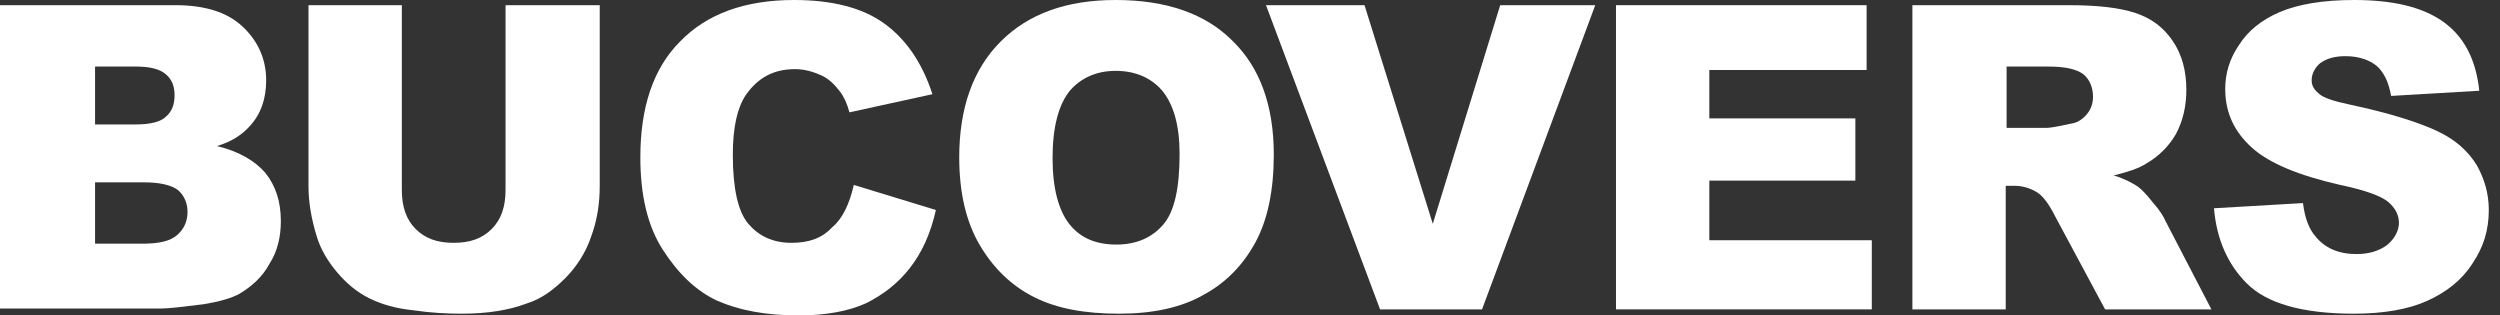 <svg width="214" height="27" viewBox="0 0 214 27" fill="none" xmlns="http://www.w3.org/2000/svg">
<rect x="0" y="0" width="214" height="27" fill="#333333" stroke="none"/>
<path d="M0 0.444H15.016C17.532 0.444 19.455 1.036 20.786 2.293C22.118 3.551 22.784 5.104 22.784 6.879C22.784 8.433 22.34 9.764 21.378 10.8C20.712 11.54 19.825 12.132 18.567 12.501C20.416 12.945 21.822 13.759 22.71 14.794C23.597 15.904 24.041 17.236 24.041 18.937C24.041 20.268 23.745 21.526 23.079 22.562C22.488 23.671 21.6 24.485 20.49 25.151C19.825 25.521 18.789 25.817 17.457 26.038C15.682 26.26 14.425 26.408 13.833 26.408H0V0.444ZM8.137 10.652H11.614C12.871 10.652 13.759 10.43 14.203 9.986C14.72 9.542 14.943 8.951 14.943 8.137C14.943 7.397 14.72 6.805 14.203 6.362C13.685 5.918 12.871 5.696 11.614 5.696H8.137V10.652ZM8.137 20.86H12.206C13.611 20.86 14.573 20.638 15.164 20.121C15.756 19.603 16.052 18.937 16.052 18.123C16.052 17.384 15.756 16.718 15.238 16.274C14.647 15.83 13.685 15.608 12.28 15.608H8.137V20.86Z" fill="white"/>
<path d="M43.348 0.444H51.337V15.904C51.337 17.457 51.115 18.863 50.597 20.268C50.153 21.6 49.34 22.858 48.378 23.819C47.343 24.855 46.307 25.595 45.123 25.964C43.57 26.556 41.721 26.852 39.501 26.852C38.244 26.852 36.838 26.778 35.359 26.556C33.879 26.408 32.622 26.038 31.586 25.521C30.551 25.003 29.663 24.263 28.849 23.301C28.036 22.34 27.444 21.304 27.148 20.343C26.63 18.715 26.408 17.236 26.408 15.978V0.444H34.397V16.274C34.397 17.68 34.767 18.789 35.581 19.603C36.395 20.416 37.43 20.786 38.836 20.786C40.241 20.786 41.277 20.416 42.09 19.603C42.904 18.789 43.274 17.68 43.274 16.274V0.444H43.348Z" fill="white"/>
<path d="M73.085 15.83L80.112 17.975C79.668 19.973 78.929 21.6 77.893 22.931C76.858 24.263 75.6 25.225 74.121 25.964C72.641 26.63 70.718 27 68.351 27C65.54 27 63.246 26.556 61.397 25.742C59.622 24.929 58.069 23.449 56.737 21.378C55.405 19.307 54.814 16.644 54.814 13.463C54.814 9.173 55.923 5.844 58.216 3.551C60.51 1.184 63.764 0 67.981 0C71.236 0 73.825 0.666 75.674 1.997C77.523 3.329 78.929 5.326 79.816 8.063L72.715 9.616C72.493 8.803 72.197 8.211 71.901 7.841C71.457 7.249 70.94 6.732 70.274 6.436C69.608 6.14 68.868 5.918 68.055 5.918C66.205 5.918 64.874 6.658 63.838 8.137C63.099 9.247 62.729 10.948 62.729 13.241C62.729 16.126 63.173 18.123 64.06 19.159C64.948 20.195 66.132 20.786 67.759 20.786C69.312 20.786 70.422 20.343 71.236 19.455C72.123 18.715 72.715 17.457 73.085 15.83Z" fill="white"/>
<path d="M82.11 13.463C82.11 9.247 83.293 5.918 85.66 3.551C88.027 1.184 91.282 0 95.499 0C99.863 0 103.192 1.184 105.485 3.477C107.852 5.77 109.036 9.025 109.036 13.241C109.036 16.274 108.518 18.789 107.482 20.712C106.447 22.636 104.967 24.189 103.044 25.225C101.121 26.334 98.68 26.852 95.795 26.852C92.836 26.852 90.469 26.408 88.545 25.447C86.622 24.485 85.069 23.006 83.885 21.008C82.701 19.011 82.11 16.496 82.11 13.463ZM90.099 13.537C90.099 16.126 90.617 18.049 91.578 19.233C92.54 20.416 93.871 20.934 95.573 20.934C97.274 20.934 98.606 20.343 99.567 19.233C100.529 18.123 100.973 16.126 100.973 13.167C100.973 10.726 100.455 8.951 99.493 7.767C98.531 6.658 97.2 6.066 95.499 6.066C93.871 6.066 92.54 6.658 91.578 7.767C90.617 8.951 90.099 10.874 90.099 13.537Z" fill="white"/>
<path d="M108.37 0.444H116.803L122.647 19.159L128.416 0.444H136.553L126.863 26.482H118.134L108.37 0.444Z" fill="white"/>
<path d="M138.255 0.444H159.781V5.992H146.318V10.134H158.819V15.46H146.318V20.564H160.225V26.482H138.329V0.444H138.255Z" fill="white"/>
<path d="M163.701 26.482V0.444H177.09C179.606 0.444 181.455 0.666 182.786 1.11C184.118 1.553 185.153 2.293 185.967 3.477C186.781 4.66 187.151 6.066 187.151 7.693C187.151 9.099 186.855 10.356 186.263 11.466C185.671 12.501 184.784 13.389 183.748 13.981C183.082 14.425 182.121 14.721 180.937 15.016C181.899 15.312 182.564 15.682 183.008 15.978C183.304 16.2 183.748 16.644 184.266 17.31C184.858 17.975 185.227 18.567 185.375 18.937L189.296 26.482H180.197L175.907 18.493C175.389 17.457 174.871 16.792 174.427 16.496C173.836 16.126 173.17 15.904 172.43 15.904H171.69V26.482H163.701ZM171.764 10.948H175.167C175.537 10.948 176.277 10.8 177.312 10.578C177.83 10.504 178.274 10.208 178.644 9.764C179.014 9.321 179.162 8.803 179.162 8.285C179.162 7.471 178.866 6.805 178.348 6.362C177.756 5.918 176.795 5.696 175.315 5.696H171.764V10.948Z" fill="white"/>
<path d="M189.518 17.827L197.137 17.384C197.285 18.641 197.655 19.603 198.173 20.195C198.986 21.23 200.17 21.748 201.723 21.748C202.833 21.748 203.721 21.452 204.386 20.934C204.978 20.416 205.348 19.751 205.348 19.085C205.348 18.419 205.052 17.827 204.46 17.31C203.868 16.792 202.463 16.274 200.318 15.83C196.767 15.016 194.252 13.981 192.773 12.649C191.293 11.318 190.479 9.69 190.479 7.619C190.479 6.288 190.849 5.03 191.663 3.847C192.403 2.663 193.586 1.701 195.14 1.036C196.693 0.37 198.838 0 201.501 0C204.83 0 207.345 0.592 209.121 1.849C210.896 3.107 211.932 5.03 212.227 7.767L204.682 8.211C204.46 7.027 204.09 6.214 203.425 5.622C202.759 5.104 201.871 4.808 200.762 4.808C199.8 4.808 199.134 5.03 198.616 5.4C198.173 5.77 197.877 6.288 197.877 6.879C197.877 7.323 198.099 7.693 198.468 7.989C198.838 8.359 199.726 8.655 201.132 8.951C204.608 9.69 207.123 10.504 208.677 11.244C210.23 11.984 211.266 12.945 212.005 14.129C212.671 15.312 213.041 16.57 213.041 17.975C213.041 19.677 212.597 21.156 211.636 22.562C210.748 23.967 209.416 25.003 207.789 25.742C206.162 26.482 204.016 26.852 201.501 26.852C197.063 26.852 194.03 25.964 192.329 24.263C190.701 22.636 189.74 20.49 189.518 17.827Z" fill="white"/>
</svg>

